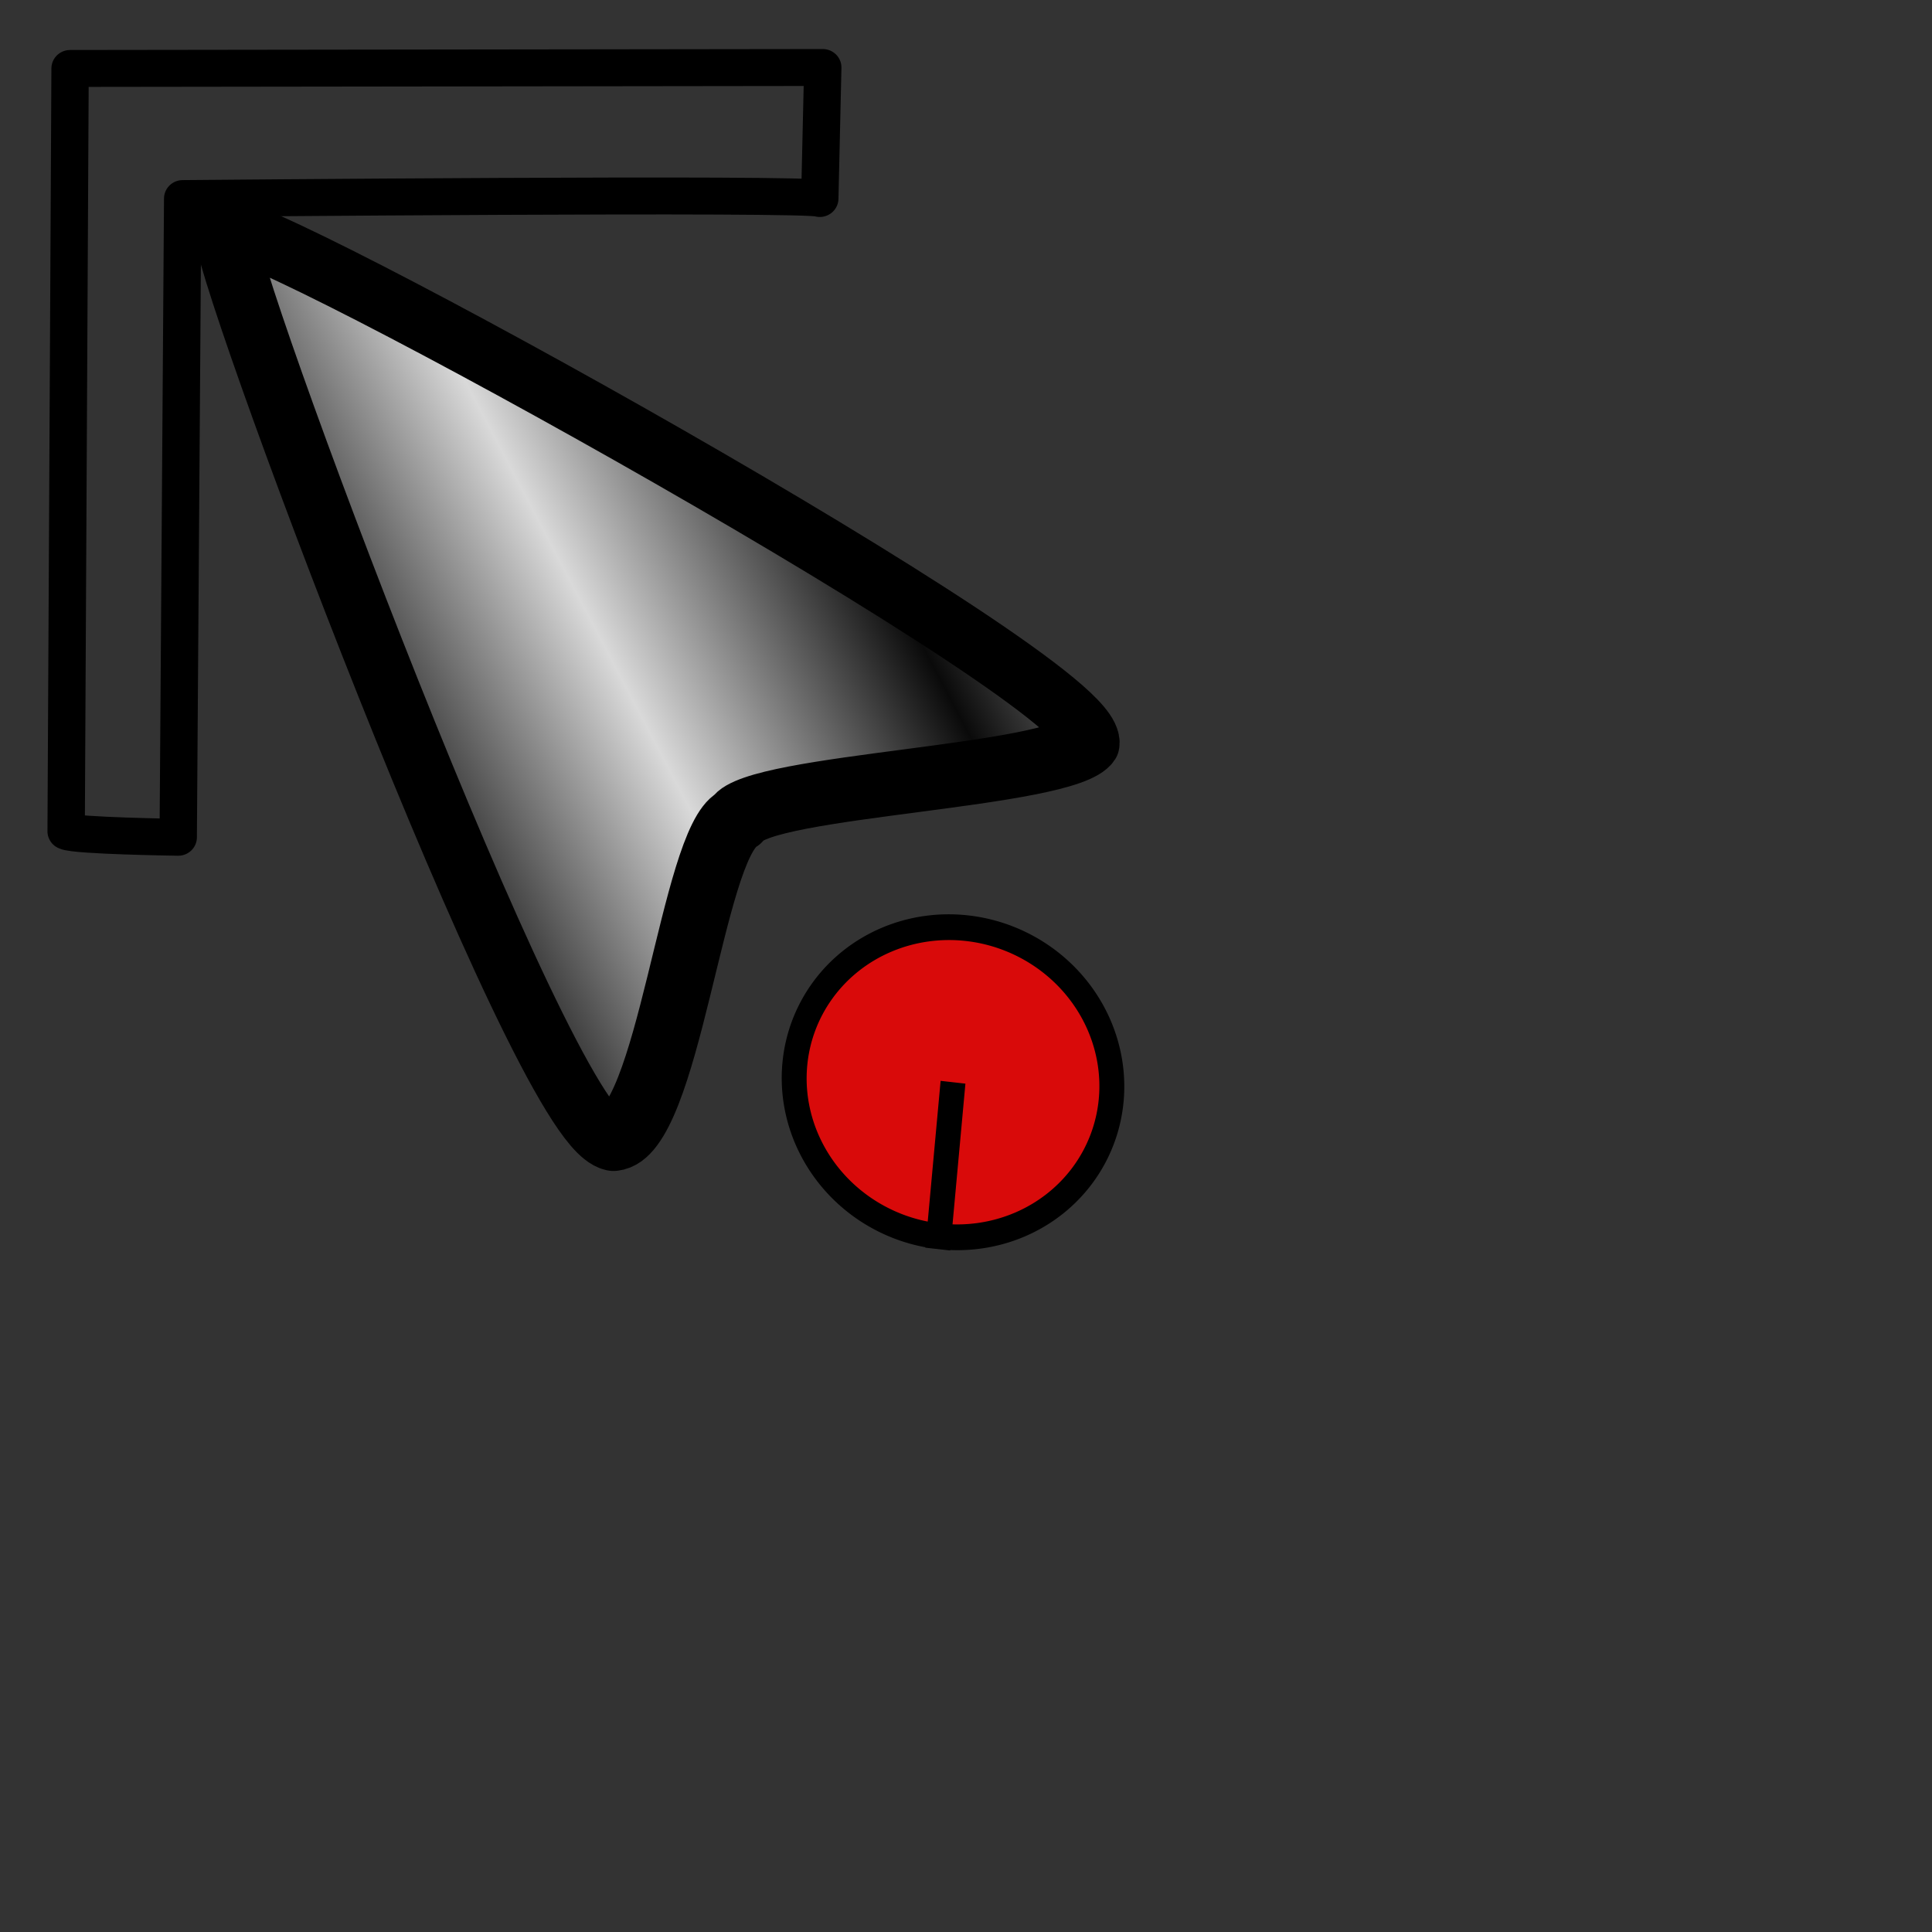 <?xml version="1.0" standalone="no"?>
<!DOCTYPE svg PUBLIC "-//W3C//DTD SVG 20010904//EN"
"http://www.w3.org/TR/2001/REC-SVG-20010904/DTD/svg10.dtd">
<!-- Created with Sodipodi ("http://www.sodipodi.com/") -->
<svg
   id="svg1"
   sodipodi:version="0.28"
   width="640pt"
   height="640pt"
   sodipodi:docbase="/home/uga/MisDocumentos/Cursors/"
   sodipodi:docname="/home/uga/MisDocumentos/Cursors/top_left_corner.svg"
   xmlns="http://www.w3.org/2000/svg"
   xmlns:sodipodi="http://sodipodi.sourceforge.net/DTD/sodipodi-0.dtd"
   xmlns:xlink="http://www.w3.org/1999/xlink">
  <rect width="100%" height="100%" fill="#333333" stroke="none"/>
  <defs
     id="defs3">
    <linearGradient
       id="linearGradient8">
      <stop
         style="stop-color:#000;stop-opacity:1;"
         offset="0"
         id="stop9" />
      <stop
         style="stop-color:#fff;stop-opacity:1;"
         offset="1"
         id="stop10" />
    </linearGradient>
    <linearGradient
       xlink:href="#linearGradient8"
       id="linearGradient11"
       x1="0.145"
       y1="0.468"
       x2="0.507"
       y2="0.589"
       gradientUnits="objectBoundingBox"
       gradientTransform="matrix(1,-4.41926e-06,-1.54511e-06,1,-4.26137e-09,-5.38237e-08)"
       spreadMethod="reflect" />
    <linearGradient
       xlink:href="#linearGradient8"
       id="linearGradient12" />
    <radialGradient
       xlink:href="#linearGradient8"
       id="radialGradient31"
       cx="0.5"
       cy="0.5"
       fx="0.5"
       fy="0.5"
       r="0.5"
       gradientUnits="objectBoundingBox"
       gradientTransform="translate(-1.55528e-08,6.44504e-10)"
       spreadMethod="pad" />
  </defs>
  <sodipodi:namedview
     id="base" />
  <path
     style="fill:none;fill-rule:evenodd;stroke:black;stroke-opacity:1;stroke-width:20.75;stroke-linejoin:round;stroke-linecap:butt;fill-opacity:0.765;stroke-dasharray:none;"
     d="M 497.196 133.333 C 497.196 133.333 500.94 561.94 500.94 561.94 C 500.94 561.94 82.847 568.334 82.847 568.334 L 83.489 494.704 C 86.623 497.874 437.383 489.72 437.383 489.72 C 437.383 489.72 434.891 130.841 434.891 130.841 C 434.891 130.841 492.212 130.841 497.196 133.333 z "
     id="path20"
     transform="matrix(-0.795,-0.011,0.011,-0.786,423.018,477.434)"
     sodipodi:nodetypes="ccccccc" />
  <path
     style="font-size:12;fill:url(#linearGradient11);fill-opacity:0.812;fill-rule:evenodd;stroke:#000000;stroke-width:34.018;stroke-linejoin:round;stroke-dashoffset:0;stroke-opacity:1;"
     d="M 279.439 191.109 C 265.969 197.844 79.07 644.046 102.642 672.67 C 129.583 689.508 247.448 583.43 276.072 588.481 C 297.961 581.746 430.112 677.913 453.685 671.178 C 480.625 652.656 294.593 189.425 279.439 191.109 z "
     id="path13"
     sodipodi:nodetypes="ccccc"
     transform="matrix(0.603,-0.499,0.574,0.651,-178.521,116.558)" />
  <path
     sodipodi:type="arc"
     style="fill-rule:evenodd;stroke:#000000;fill:#ff0000;fill-opacity:0.811;stroke-opacity:1;stroke-width:10.355;stroke-linejoin:miter;stroke-linecap:butt;stroke-dasharray:none;"
     id="path15"
     d="M 295.327 468.536 A 62.305 66.044 0 1 0 170.717,468.536 A 62.305 66.044 0 1 0 295.327 468.536 L 233.022 468.536 z"
     sodipodi:cx="233.021820"
     sodipodi:cy="468.535828"
     sodipodi:rx="62.305298"
     sodipodi:ry="66.043625"
     transform="matrix(-0.1,1.092,-1.058,-0.119,939.942,279.305)" />
</svg>

